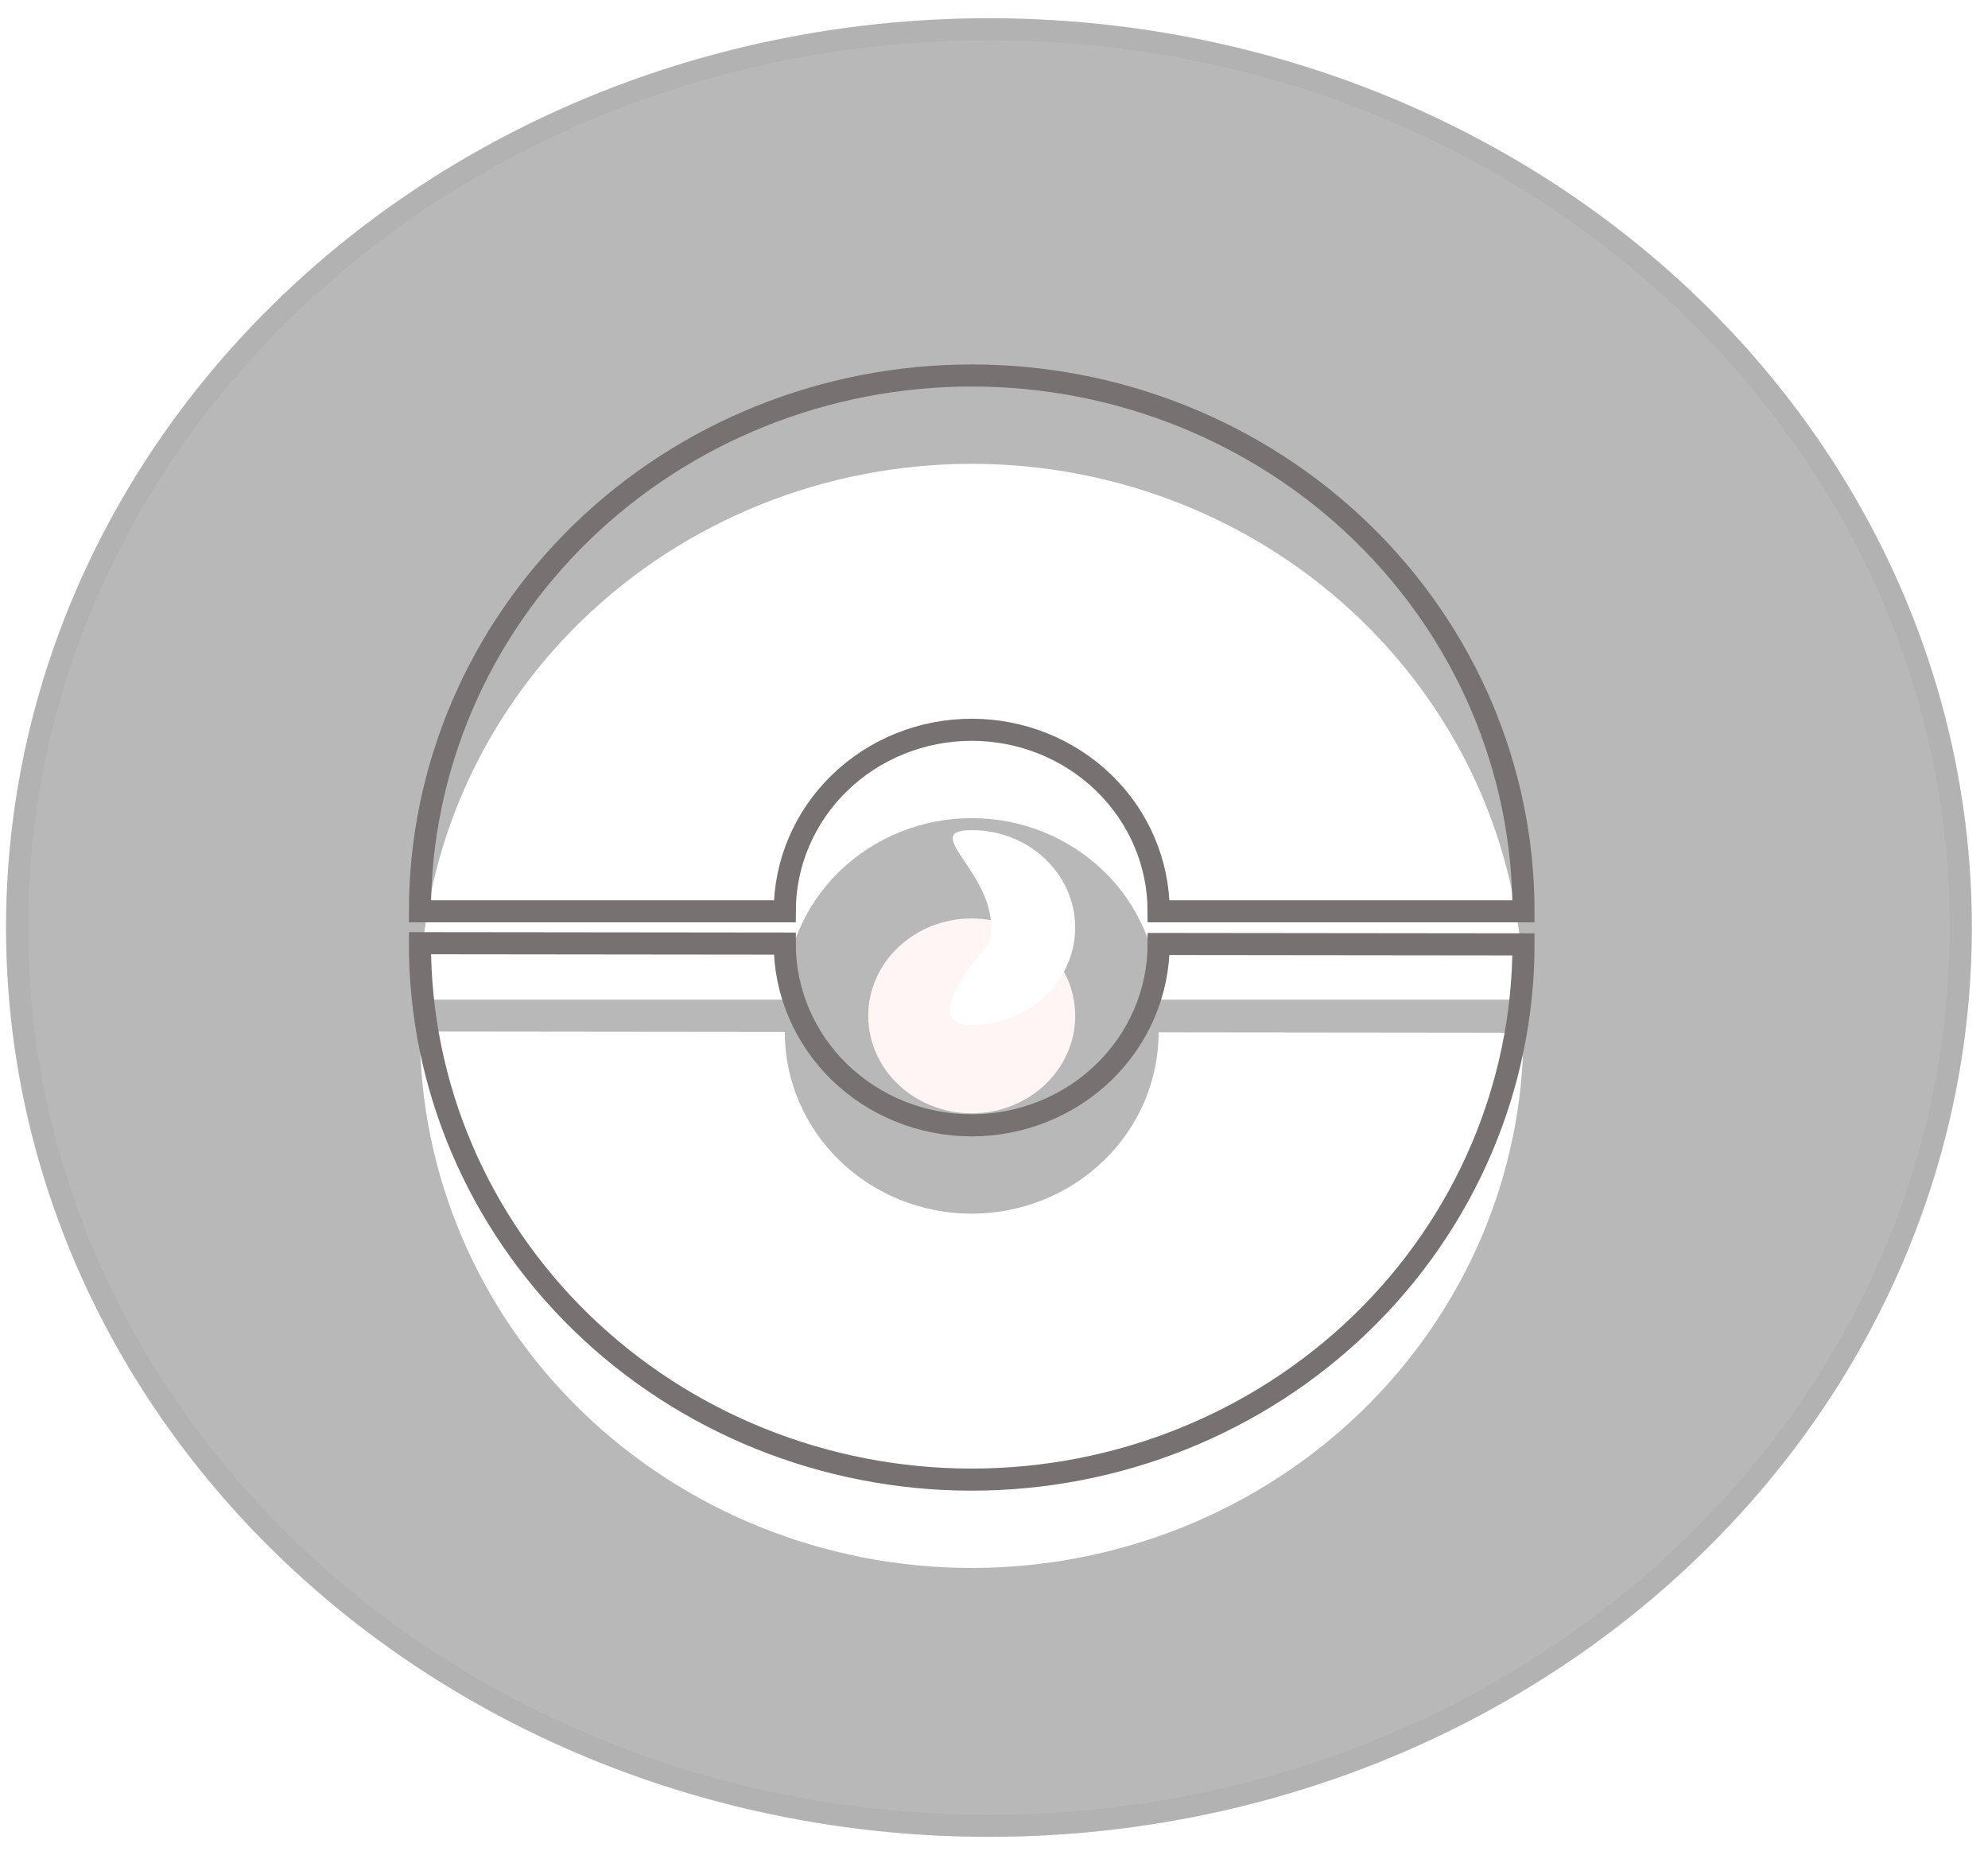 <svg width="90" height="84" viewBox="0 0 90 84" fill="none" xmlns="http://www.w3.org/2000/svg">
<ellipse cx="44.771" cy="41.996" rx="44.496" ry="41.169" fill="black" fill-opacity="0.28"/>
<path d="M88.767 41.996C88.767 64.421 69.107 82.665 44.771 82.665C20.436 82.665 0.775 64.421 0.775 41.996C0.775 19.57 20.436 1.326 44.771 1.326C69.107 1.326 88.767 19.57 88.767 41.996Z" stroke="#A8A6A6" stroke-opacity="0.35"/>
<g filter="url(#filter0_i_23_20)">
<path d="M68.971 41.261C68.971 34.826 66.339 28.655 61.654 24.106C56.97 19.556 50.616 17 43.991 17C37.365 17 31.012 19.556 26.327 24.106C21.642 28.655 19.011 34.826 19.011 41.261L35.528 41.261C35.528 39.081 36.42 36.99 38.007 35.449C39.594 33.908 41.746 33.042 43.991 33.042C46.235 33.042 48.388 33.908 49.975 35.449C51.562 36.99 52.453 39.081 52.453 41.261H68.971Z" fill="white"/>
</g>
<path d="M68.971 41.261C68.971 34.826 66.339 28.655 61.654 24.106C56.97 19.556 50.616 17 43.991 17C37.365 17 31.012 19.556 26.327 24.106C21.642 28.655 19.011 34.826 19.011 41.261L35.528 41.261C35.528 39.081 36.42 36.99 38.007 35.449C39.594 33.908 41.746 33.042 43.991 33.042C46.235 33.042 48.388 33.908 49.975 35.449C51.562 36.99 52.453 39.081 52.453 41.261H68.971Z" stroke="#787171"/>
<g filter="url(#filter1_i_23_20)">
<path d="M19.011 42.704C19.003 49.139 21.627 55.312 26.306 59.867C30.986 64.422 37.336 66.984 43.962 66.992C50.587 66.999 56.944 64.449 61.634 59.905C66.324 55.36 68.963 49.192 68.971 42.758L52.454 42.74C52.452 44.92 51.557 47.01 49.968 48.55C48.379 50.089 46.225 50.953 43.981 50.951C41.736 50.948 39.584 50.08 37.999 48.537C36.414 46.994 35.524 44.902 35.527 42.722L19.011 42.704Z" fill="white"/>
</g>
<path d="M19.011 42.704C19.003 49.139 21.627 55.312 26.306 59.867C30.986 64.422 37.336 66.984 43.962 66.992C50.587 66.999 56.944 64.449 61.634 59.905C66.324 55.36 68.963 49.192 68.971 42.758L52.454 42.74C52.452 44.92 51.557 47.01 49.968 48.55C48.379 50.089 46.225 50.953 43.981 50.951C41.736 50.948 39.584 50.08 37.999 48.537C36.414 46.994 35.524 44.902 35.527 42.722L19.011 42.704Z" stroke="#787171"/>
<g filter="url(#filter2_i_23_20)">
<ellipse cx="43.991" cy="41.996" rx="4.684" ry="4.411" fill="#FFF5F5"/>
</g>
<path d="M48.674 41.996C48.674 44.432 46.577 46.407 43.991 46.407C41.404 46.407 44.771 42.731 44.771 42.731C45.552 39.79 41.404 37.585 43.991 37.585C46.577 37.585 48.674 39.56 48.674 41.996Z" fill="white"/>
<defs>
<filter id="filter0_i_23_20" x="18.511" y="16.5" width="50.96" height="29.261" filterUnits="userSpaceOnUse" color-interpolation-filters="sRGB">
<feFlood flood-opacity="0" result="BackgroundImageFix"/>
<feBlend mode="normal" in="SourceGraphic" in2="BackgroundImageFix" result="shape"/>
<feColorMatrix in="SourceAlpha" type="matrix" values="0 0 0 0 0 0 0 0 0 0 0 0 0 0 0 0 0 0 127 0" result="hardAlpha"/>
<feOffset dy="4"/>
<feGaussianBlur stdDeviation="2"/>
<feComposite in2="hardAlpha" operator="arithmetic" k2="-1" k3="1"/>
<feColorMatrix type="matrix" values="0 0 0 0 0 0 0 0 0 0 0 0 0 0 0 0 0 0 0.25 0"/>
<feBlend mode="normal" in2="shape" result="effect1_innerShadow_23_20"/>
</filter>
<filter id="filter1_i_23_20" x="18.511" y="42.204" width="50.961" height="29.288" filterUnits="userSpaceOnUse" color-interpolation-filters="sRGB">
<feFlood flood-opacity="0" result="BackgroundImageFix"/>
<feBlend mode="normal" in="SourceGraphic" in2="BackgroundImageFix" result="shape"/>
<feColorMatrix in="SourceAlpha" type="matrix" values="0 0 0 0 0 0 0 0 0 0 0 0 0 0 0 0 0 0 127 0" result="hardAlpha"/>
<feOffset dy="4"/>
<feGaussianBlur stdDeviation="2"/>
<feComposite in2="hardAlpha" operator="arithmetic" k2="-1" k3="1"/>
<feColorMatrix type="matrix" values="0 0 0 0 0 0 0 0 0 0 0 0 0 0 0 0 0 0 0.25 0"/>
<feBlend mode="normal" in2="shape" result="effect1_innerShadow_23_20"/>
</filter>
<filter id="filter2_i_23_20" x="39.307" y="37.585" width="9.368" height="12.822" filterUnits="userSpaceOnUse" color-interpolation-filters="sRGB">
<feFlood flood-opacity="0" result="BackgroundImageFix"/>
<feBlend mode="normal" in="SourceGraphic" in2="BackgroundImageFix" result="shape"/>
<feColorMatrix in="SourceAlpha" type="matrix" values="0 0 0 0 0 0 0 0 0 0 0 0 0 0 0 0 0 0 127 0" result="hardAlpha"/>
<feOffset dy="4"/>
<feGaussianBlur stdDeviation="2"/>
<feComposite in2="hardAlpha" operator="arithmetic" k2="-1" k3="1"/>
<feColorMatrix type="matrix" values="0 0 0 0 0 0 0 0 0 0 0 0 0 0 0 0 0 0 0.25 0"/>
<feBlend mode="normal" in2="shape" result="effect1_innerShadow_23_20"/>
</filter>
</defs>
</svg>
